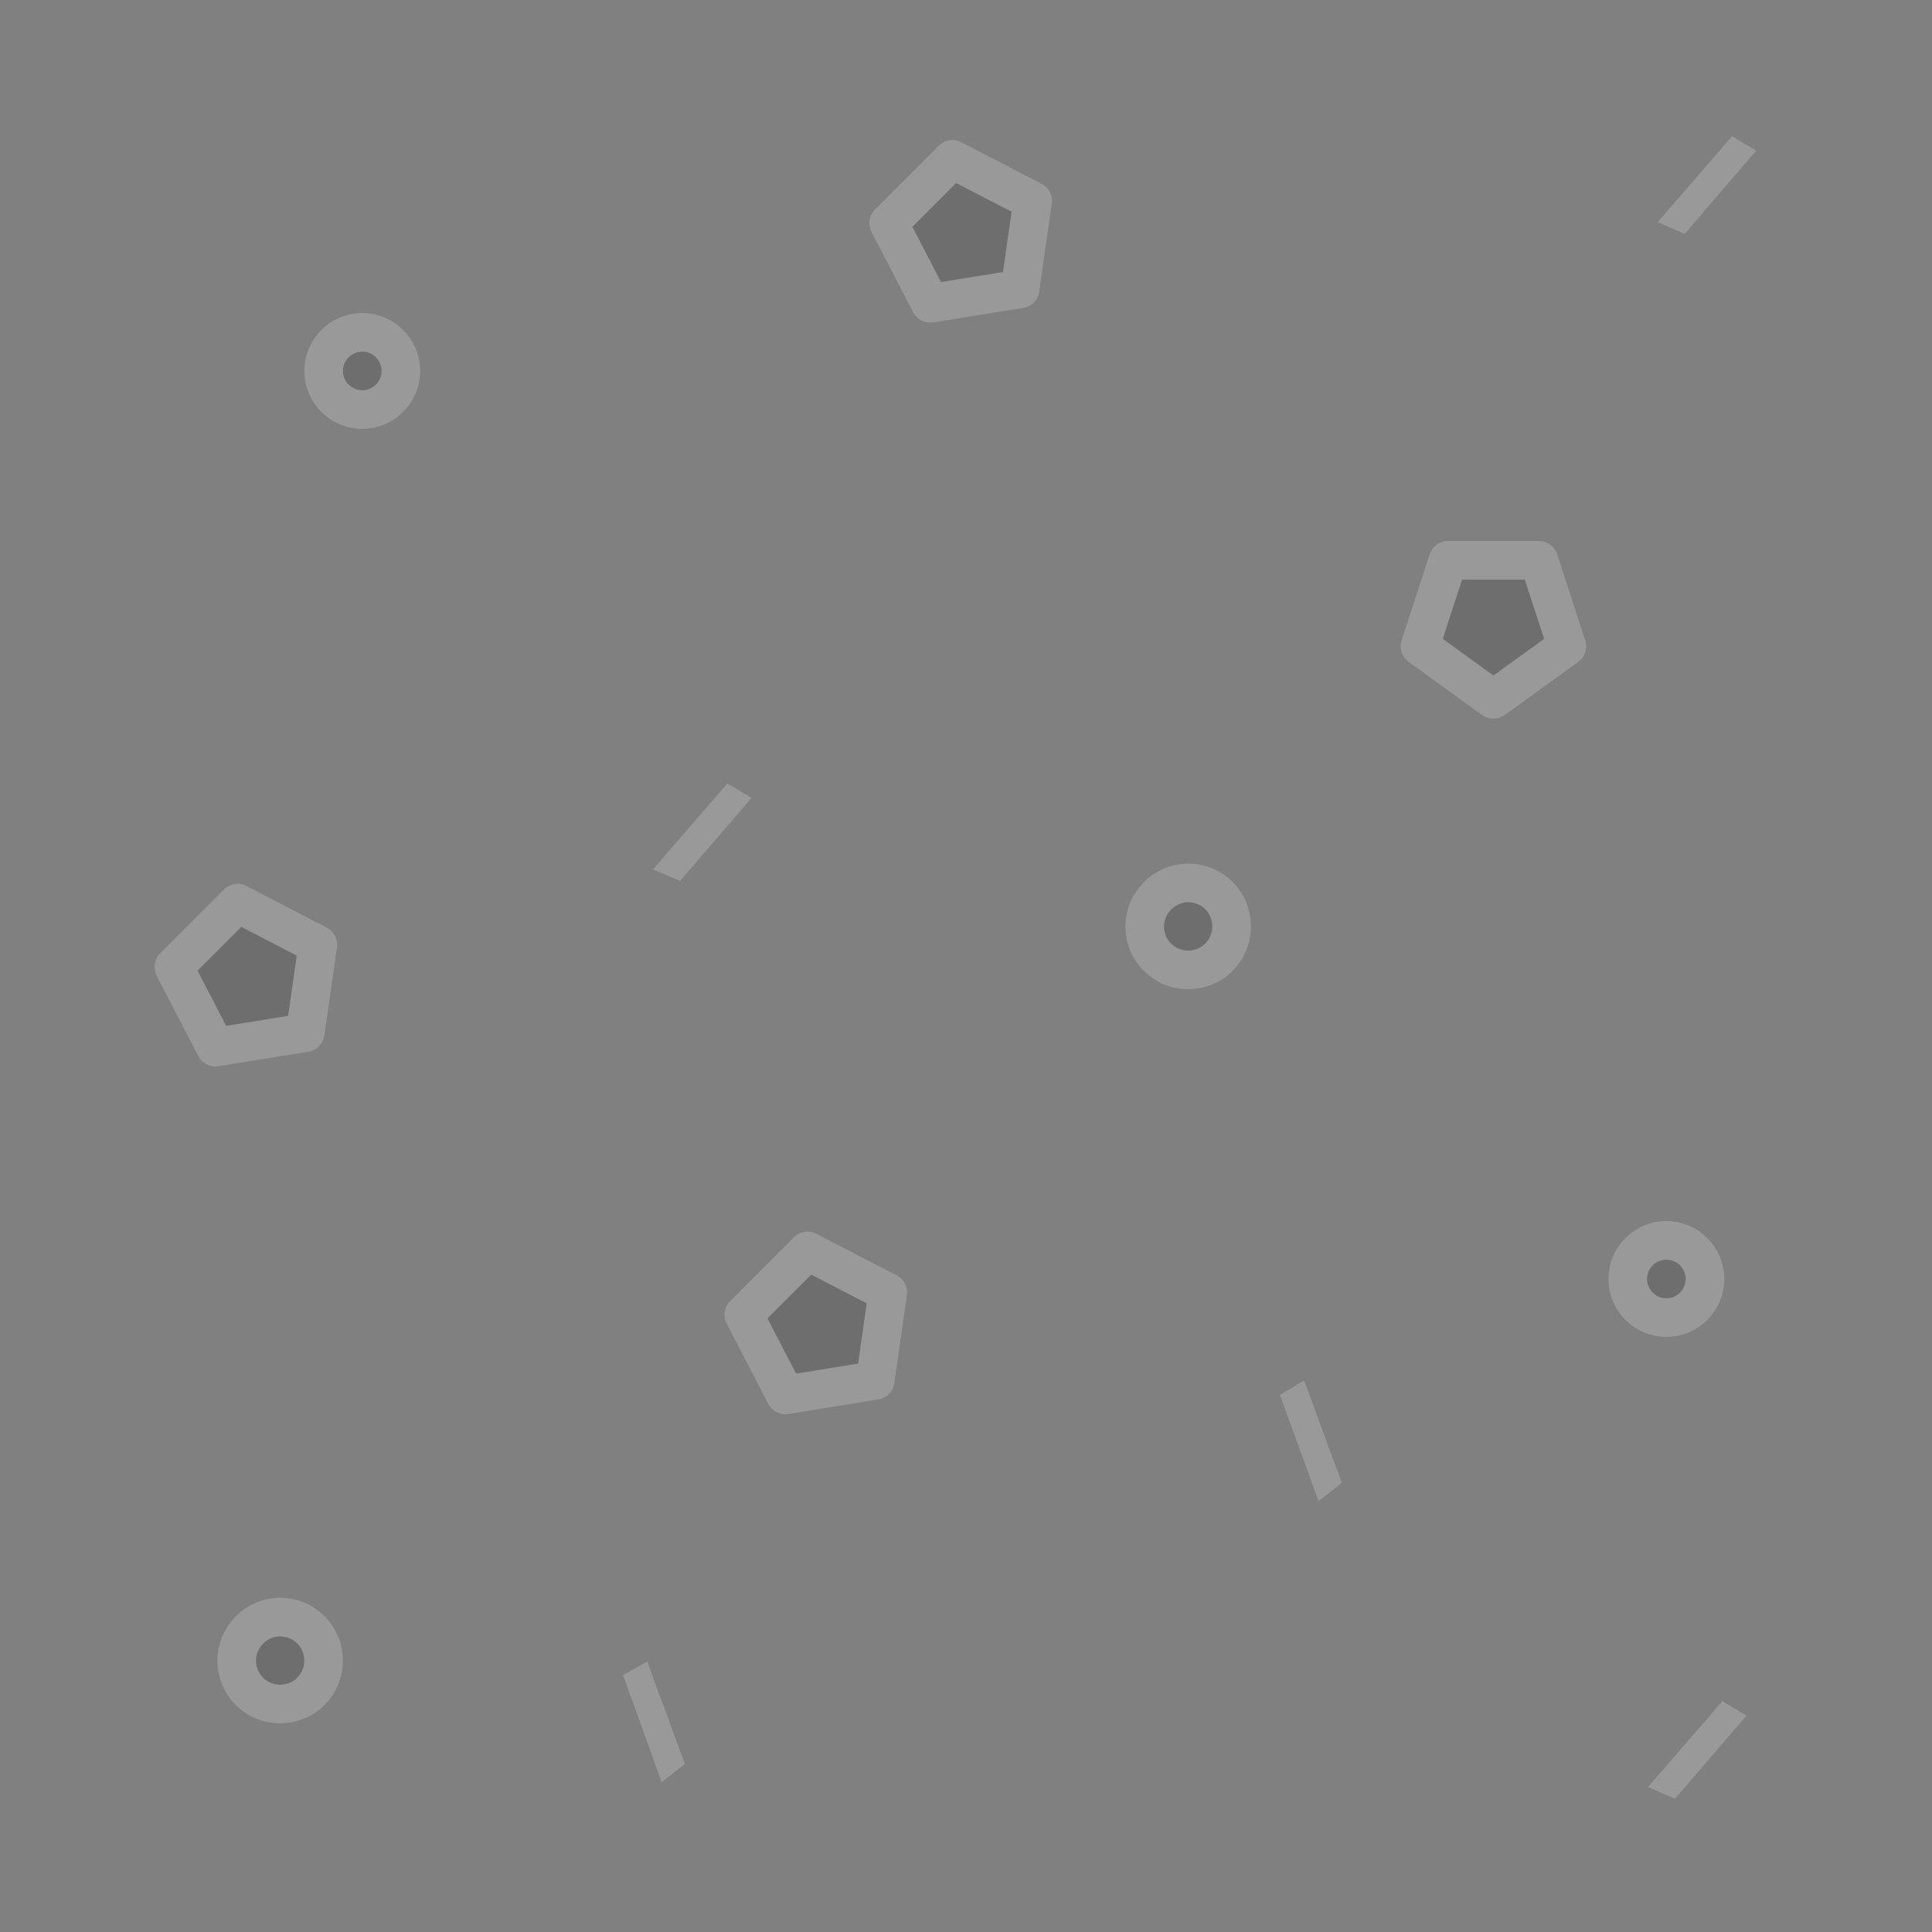 <svg width="100" height="100" xmlns="http://www.w3.org/2000/svg"><rect width="100%" height="100%" fill="#808080" stroke="none"/><g fill="#2a2829" fill-rule="evenodd" opacity=".2"><path stroke="#FFF" stroke-width="2" stroke-linejoin="round" d="M15.8 53.45l-4.65.75L9 50.05l3.3-3.3 4.15 2.15zm37-38.5l-4.65.75L46 11.55l3.3-3.3 4.15 2.15zM77.3 36.2l-3.8-2.75L74.95 29h4.7l1.45 4.45zm-32 35.25l-4.65.75-2.15-4.15 3.3-3.3 4.15 2.15zM61.5 45.7c1.25 0 2.25 1 2.25 2.25s-1 2.25-2.25 2.25-2.25-1-2.25-2.25c0-1.2 1-2.25 2.25-2.25zm-47 38c1.25 0 2.25 1 2.25 2.25s-1 2.25-2.25 2.25-2.25-1-2.25-2.25c0-1.2 1-2.25 2.25-2.25z"/><path fill="#FFF" fill-rule="nonzero" d="M37.65 40.55l1.25.75-3.7 4.3-1.4-.6zm52-33.5l1.25.75-3.7 4.3-1.4-.6zm-.5 81l1.25.75-3.7 4.3-1.4-.6zm-56.9-1.35l1.25-.7 1.95 5.3-1.2.95zm34-14.5l1.25-.75 1.95 5.3-1.2.95z"/><path d="M86.25 64.2c1.1 0 2 .9 2 2s-.9 2-2 2-2-.9-2-2 .9-2 2-2zm-67.5-47c1.1 0 2 .9 2 2s-.9 2-2 2-2-.9-2-2 .9-2 2-2z" stroke="#FFF" stroke-width="2" stroke-linejoin="round"/></g></svg>
